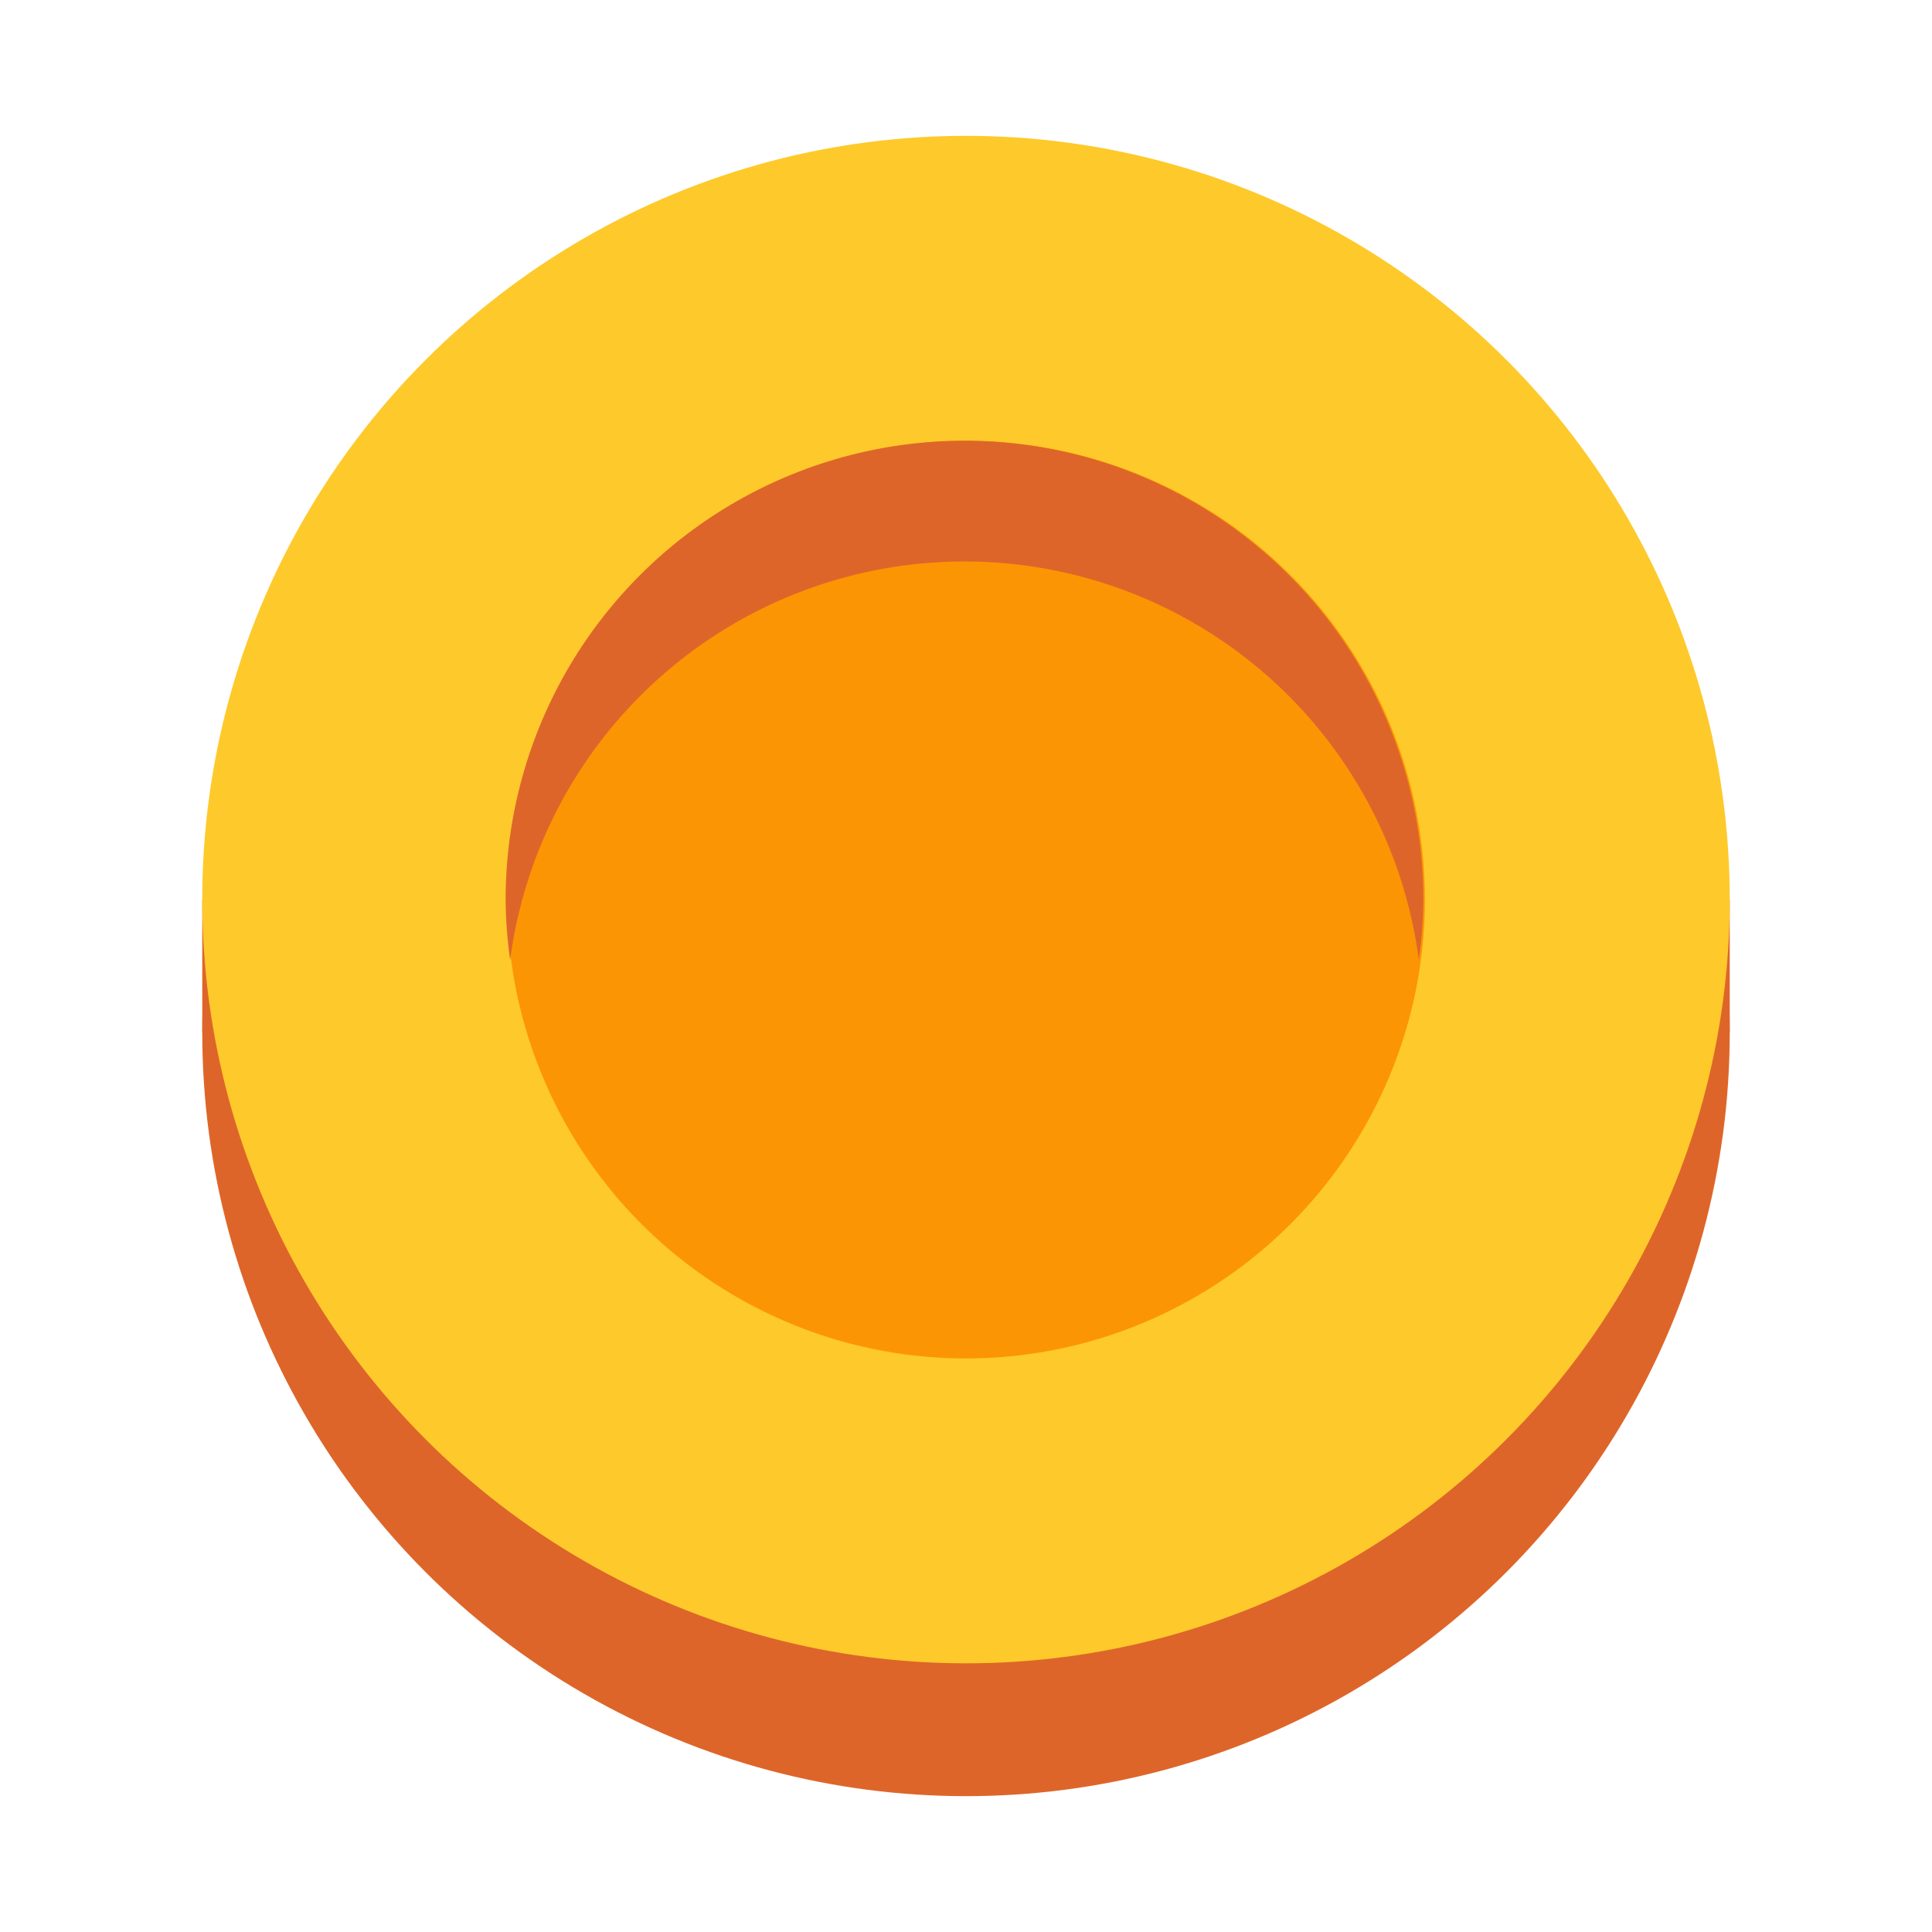 <svg xmlns="http://www.w3.org/2000/svg" viewBox="0 0 64 64"><defs><style>.cls-1{opacity:0;}.cls-2{fill:#fff;}.cls-3{fill:#de6529;}.cls-4{fill:#fec92b;}.cls-5{fill:#fc9504;}</style></defs><title>Coin 2 Gold</title><g id="Layer_2" data-name="Layer 2"><g id="_001-100" data-name="001-100"><g class="cls-1"><rect class="cls-2" width="64" height="64"/></g><circle class="cls-3" cx="32" cy="34.2" r="25.3"/><rect class="cls-3" x="6.7" y="29.8" width="50.6" height="4.4"/><circle class="cls-4" cx="32" cy="29.8" r="25.3"/><circle class="cls-5" cx="32" cy="29.8" r="15.2"/><path class="cls-3" d="M32,18.6a15.18,15.18,0,0,1,15,13.2,14.71,14.71,0,0,0,.15-2,15.2,15.2,0,0,0-30.4,0,14.71,14.71,0,0,0,.15,2A15.18,15.18,0,0,1,32,18.6Z"/></g></g></svg>
